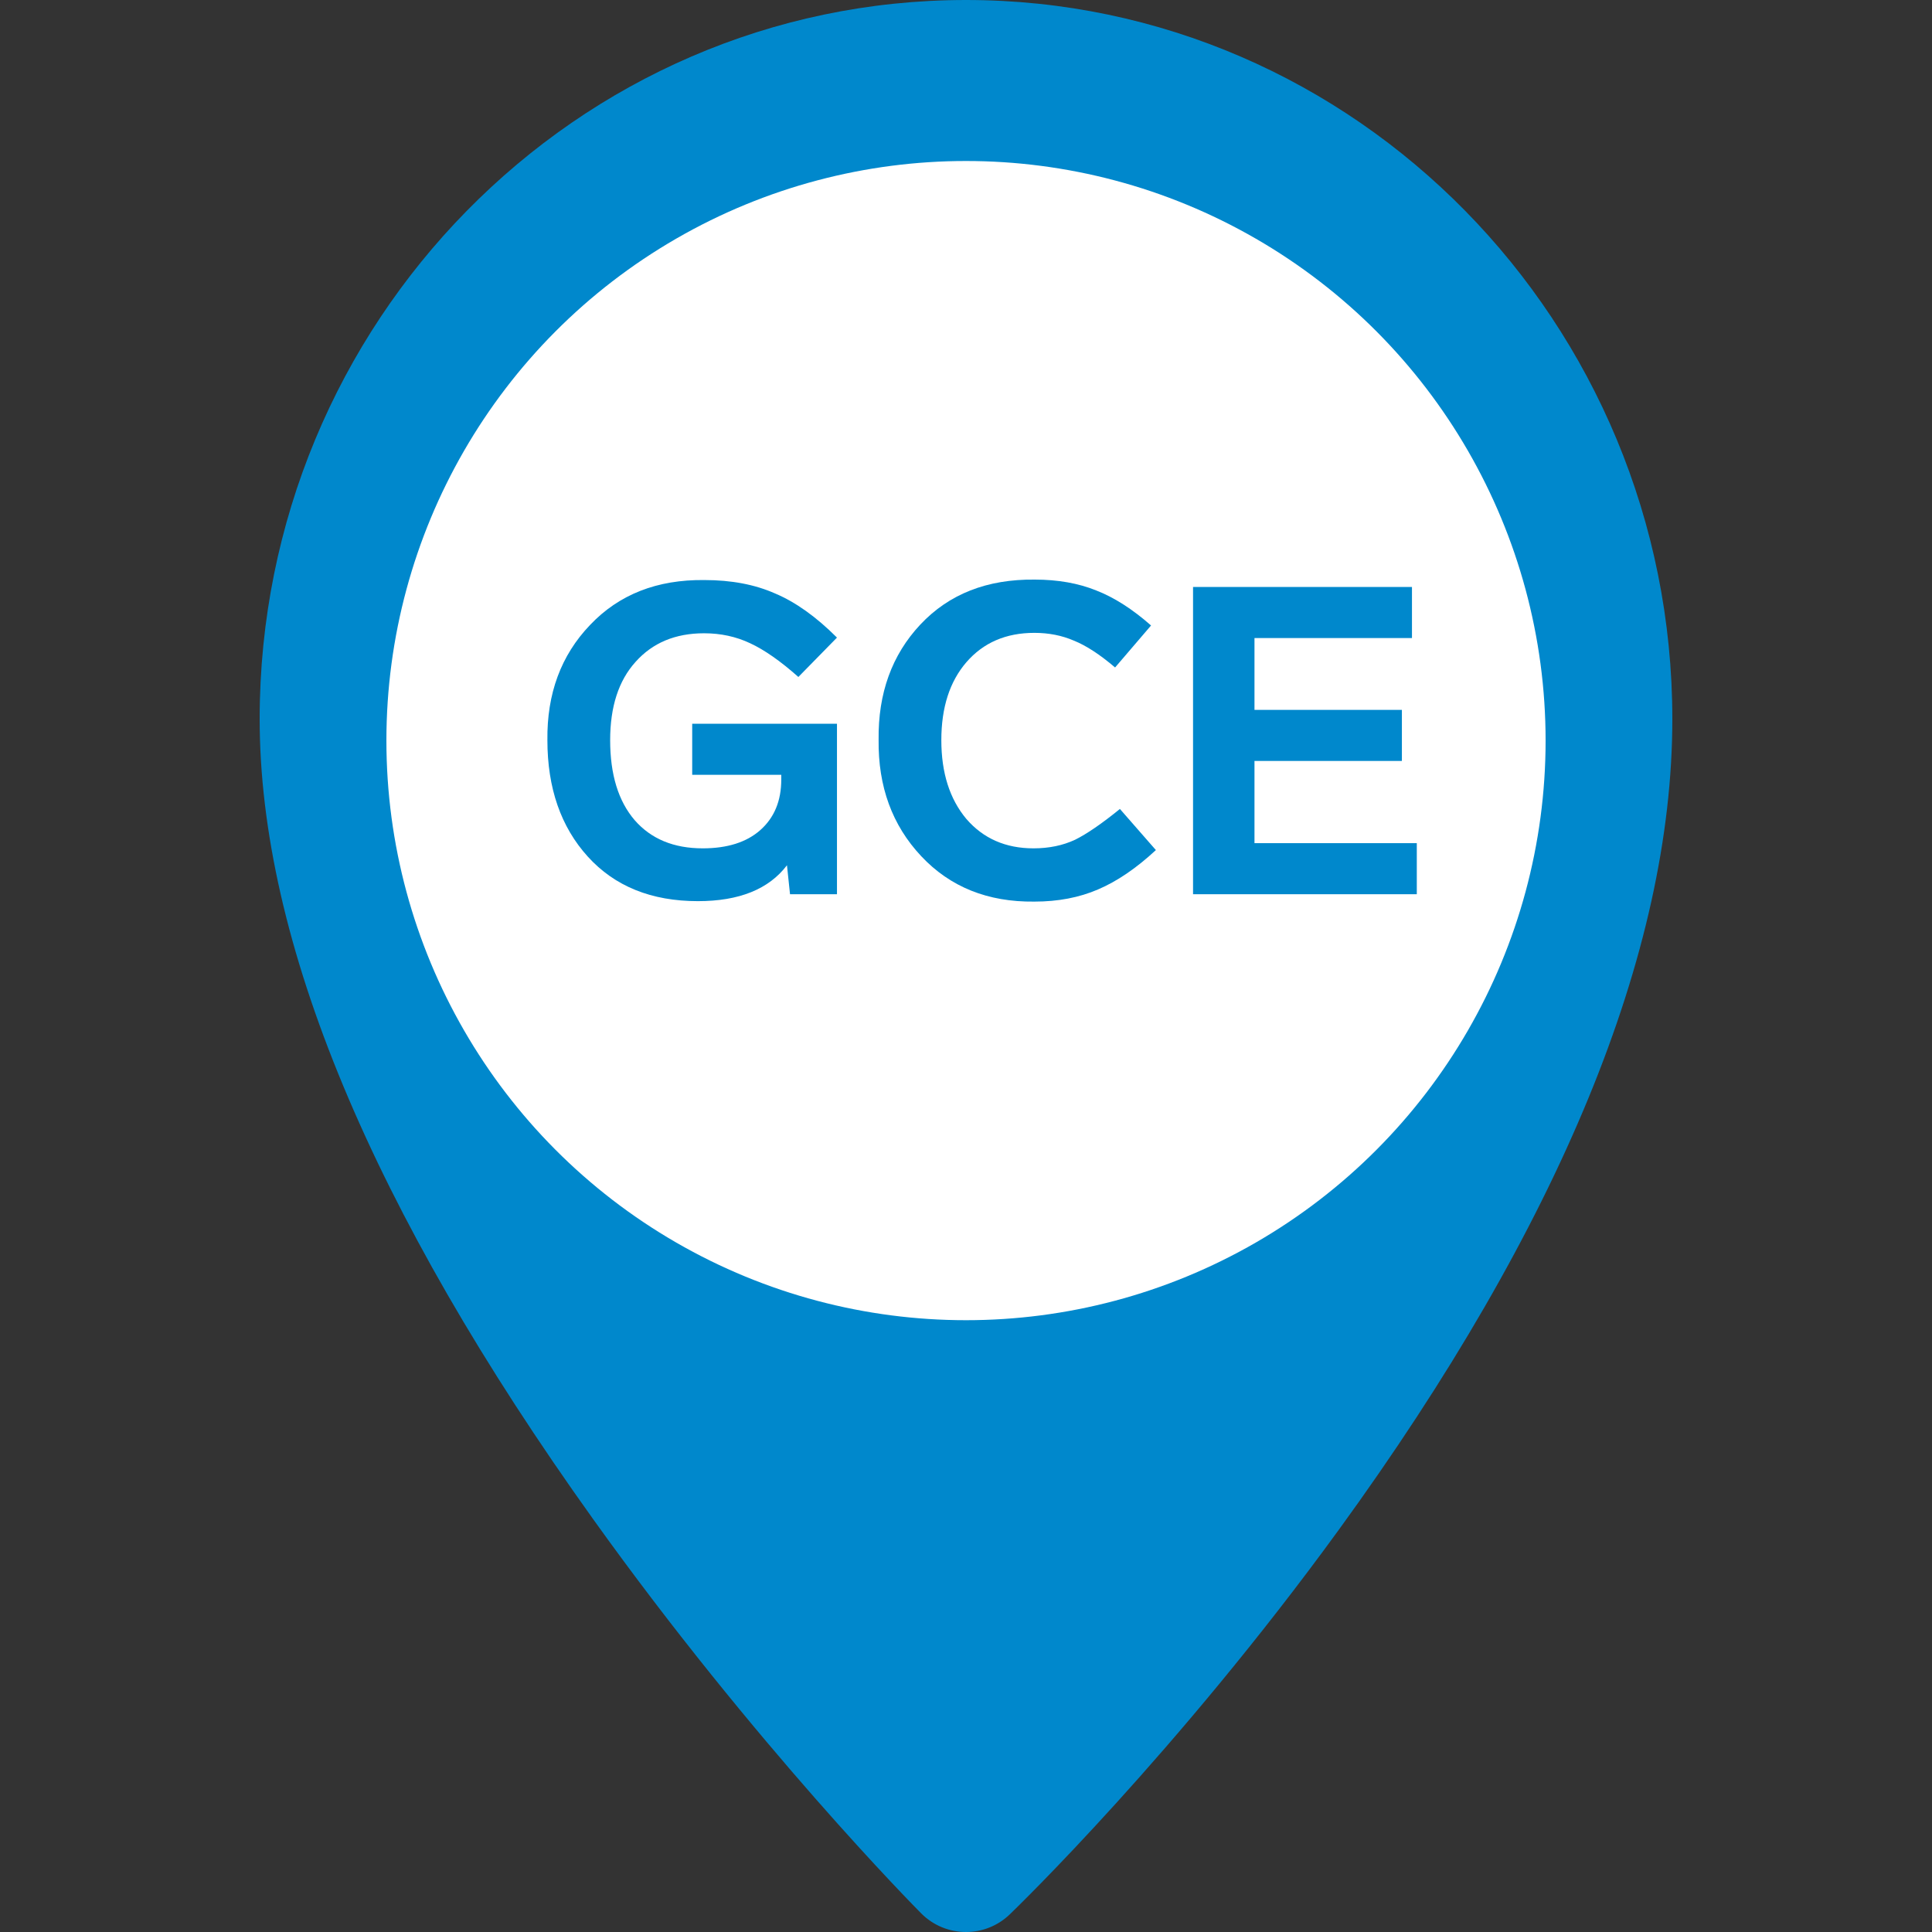 <svg width="60" height="60" viewBox="0 0 60 60" fill="none" xmlns="http://www.w3.org/2000/svg">
<rect x="0" y="0" width="60" height="60" fill="#333333" stroke="none"/>
<path d="M30 0C17.905 0 8.064 10.017 8.064 22.329C8.064 29.217 11.548 37.576 18.418 47.175C23.445 54.2 28.4 59.211 28.608 59.421C28.991 59.806 29.495 60 30 60C30.49 60 30.981 59.817 31.361 59.451C31.57 59.25 36.537 54.443 41.574 47.514C48.449 38.057 51.936 29.584 51.936 22.329C51.935 10.017 42.095 0 30 0ZM30 31.97C24.087 31.97 19.276 27.159 19.276 21.246C19.276 15.332 24.087 10.522 30 10.522C35.913 10.522 40.724 15.332 40.724 21.246C40.724 27.159 35.913 31.97 30 31.97Z" fill="#0088CC"/>
<circle cx="30" cy="23" r="18" fill="white"/>
<path d="M21.497 24.062V22.476H25.993V27.771H24.535L24.44 26.871C23.877 27.614 22.955 27.986 21.674 27.986C20.23 27.986 19.09 27.525 18.254 26.602C17.418 25.679 17 24.474 17 22.987C16.982 21.544 17.423 20.352 18.322 19.412C19.221 18.462 20.407 17.996 21.878 18.014C22.714 18.014 23.445 18.153 24.072 18.431C24.708 18.699 25.348 19.156 25.993 19.801L24.794 21.024C24.24 20.532 23.74 20.182 23.295 19.976C22.859 19.77 22.383 19.667 21.865 19.667C20.974 19.667 20.266 19.963 19.739 20.554C19.212 21.136 18.949 21.947 18.949 22.987C18.949 24.053 19.203 24.881 19.712 25.473C20.221 26.055 20.925 26.346 21.824 26.346C22.587 26.346 23.182 26.158 23.609 25.782C24.045 25.397 24.263 24.873 24.263 24.21V24.062H21.497Z" fill="#0088CC"/>
<path d="M35.747 19.425L34.63 20.729C34.157 20.326 33.731 20.048 33.349 19.895C32.977 19.734 32.568 19.654 32.123 19.654C31.242 19.654 30.538 19.958 30.011 20.567C29.493 21.168 29.234 21.974 29.234 22.987C29.234 23.999 29.493 24.814 30.011 25.433C30.538 26.042 31.233 26.346 32.096 26.346C32.577 26.346 33.008 26.257 33.39 26.078C33.753 25.898 34.217 25.58 34.78 25.123L35.897 26.4C35.288 26.965 34.689 27.372 34.099 27.623C33.517 27.874 32.859 28 32.123 28C30.679 28.017 29.507 27.547 28.608 26.588C27.708 25.63 27.268 24.425 27.286 22.973C27.268 21.531 27.699 20.339 28.58 19.398C29.471 18.448 30.656 17.983 32.136 18C32.854 18 33.49 18.113 34.044 18.337C34.598 18.552 35.166 18.914 35.747 19.425Z" fill="#0088CC"/>
<path d="M43.85 18.229V19.815H38.959V22.046H43.537V23.632H38.959V26.185H44V27.771H37.051V18.229H43.85Z" fill="#0088CC"/>
</svg>
